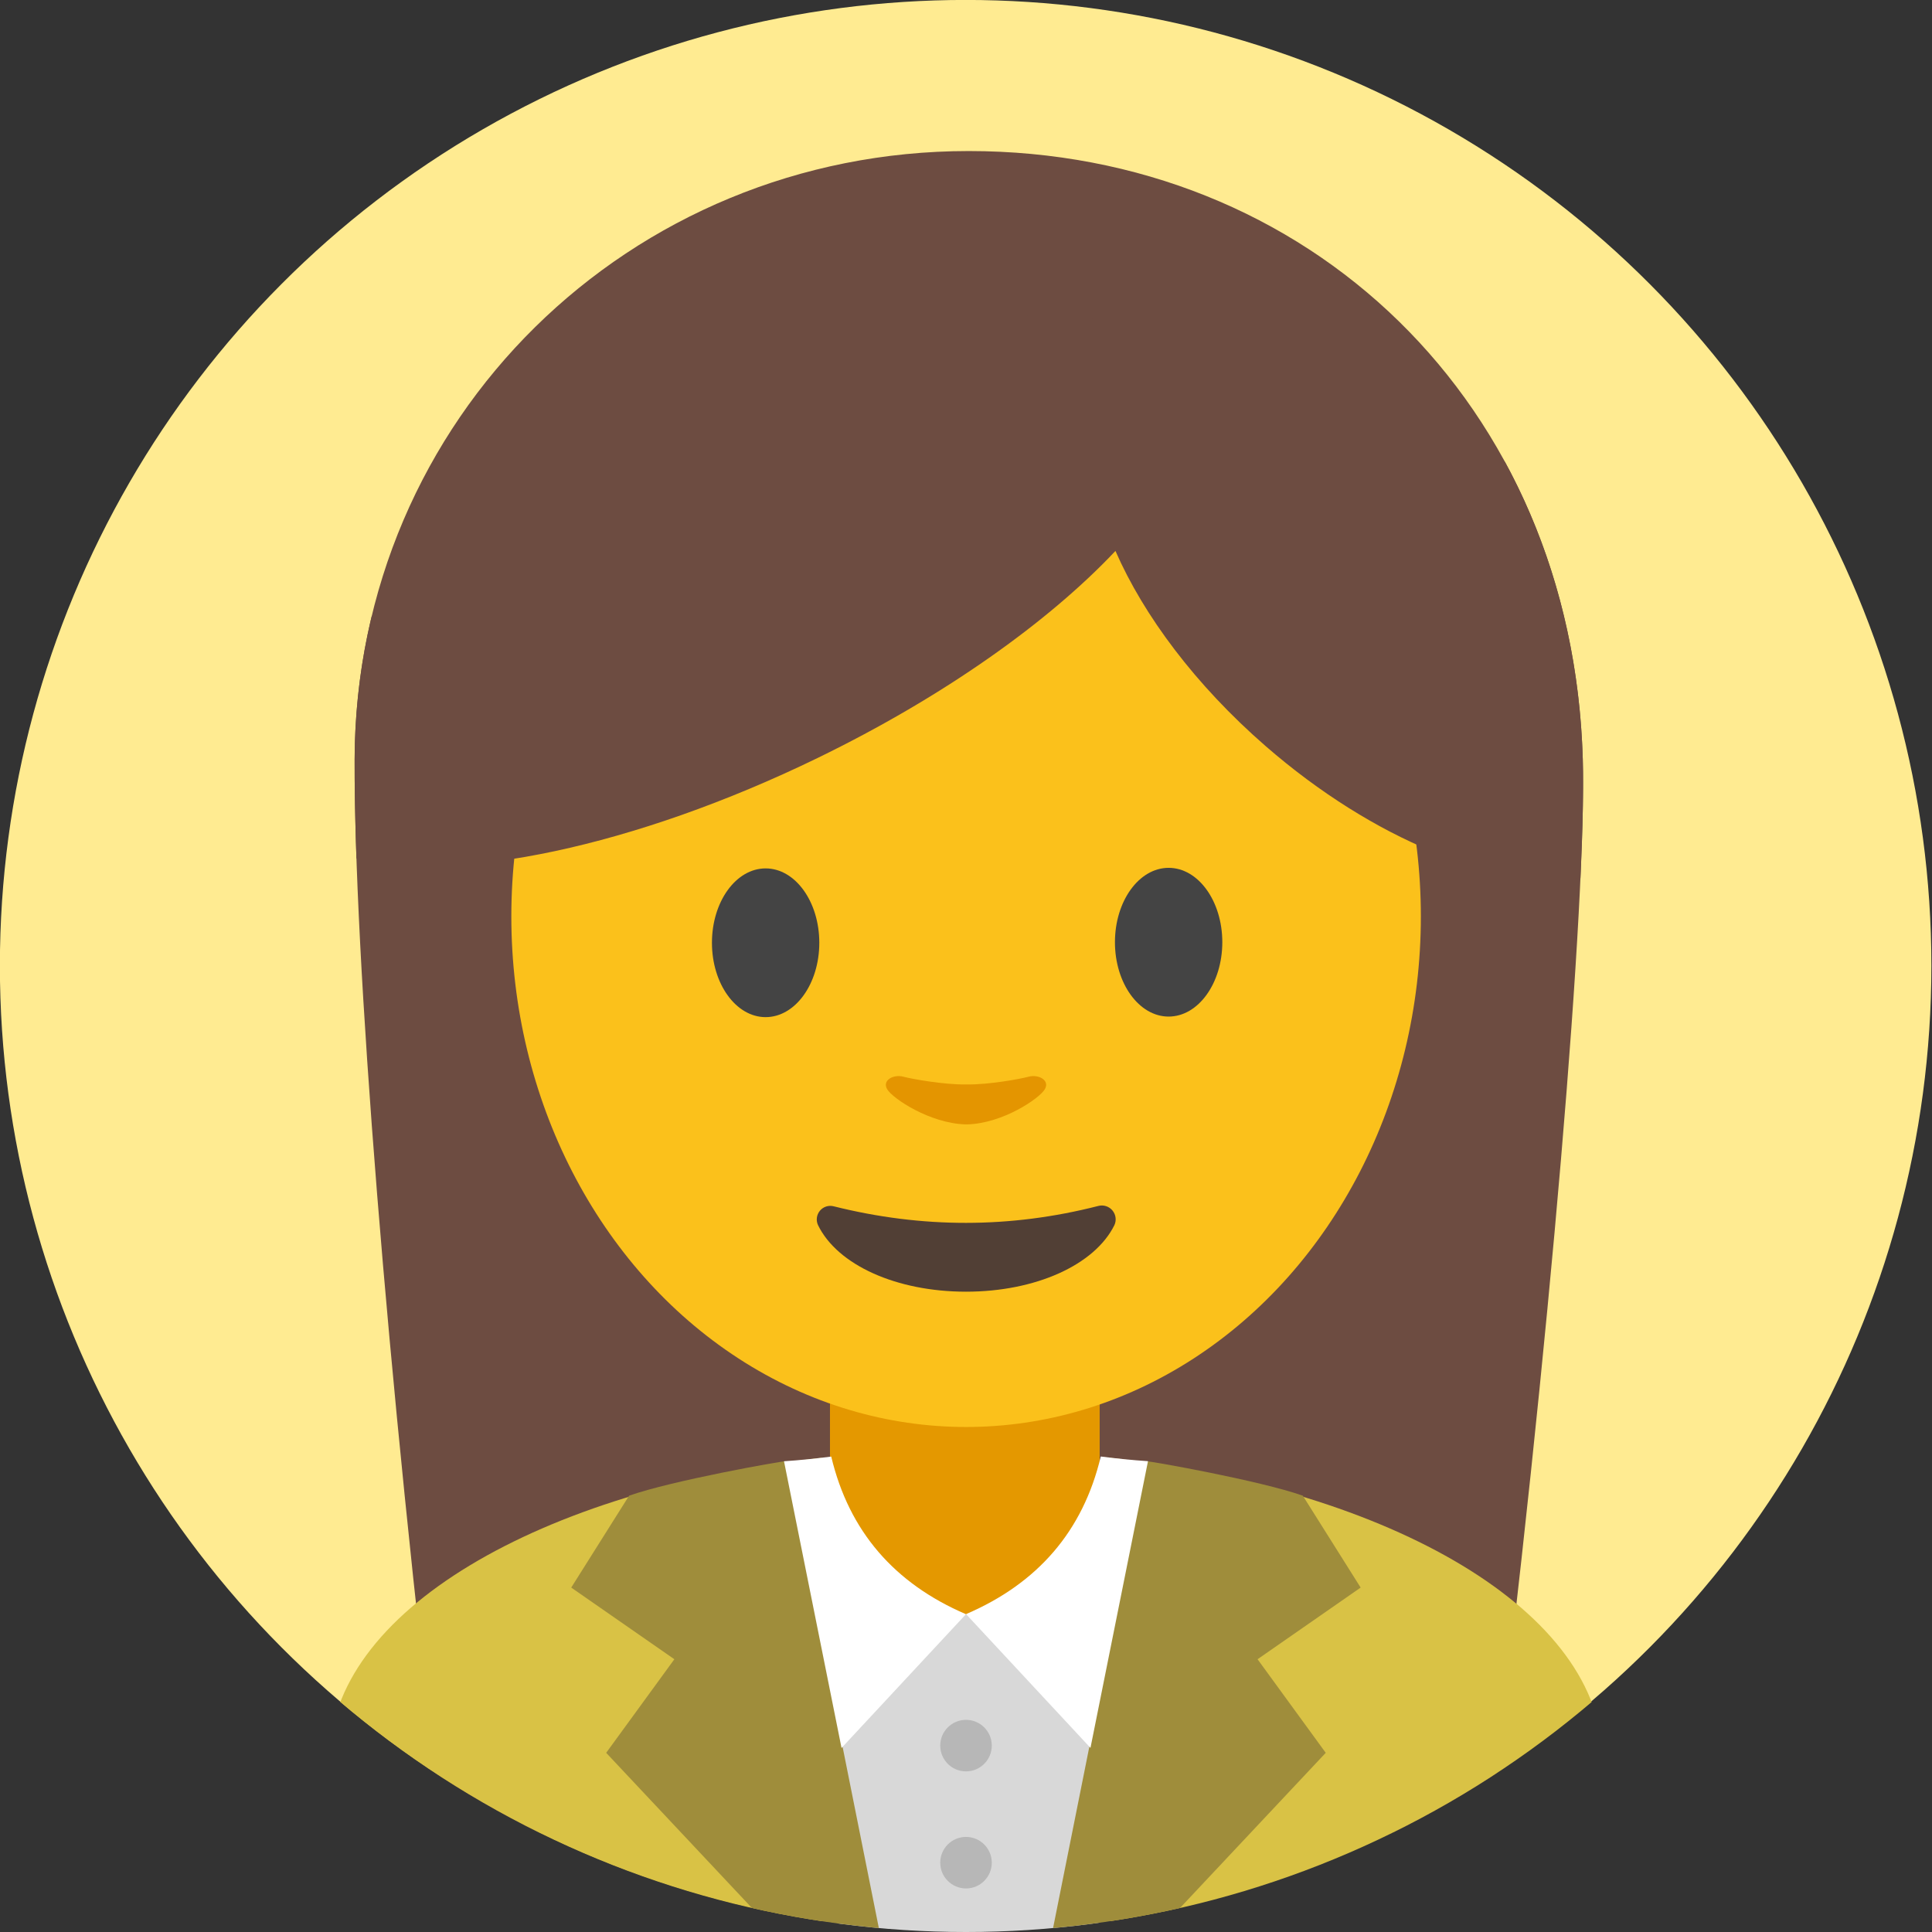 <?xml version="1.0" encoding="UTF-8" standalone="no"?>
<!DOCTYPE svg PUBLIC "-//W3C//DTD SVG 1.1//EN" "http://www.w3.org/Graphics/SVG/1.1/DTD/svg11.dtd">
<svg width="100%" height="100%" viewBox="0 0 450 450" version="1.1" xmlns="http://www.w3.org/2000/svg" xmlns:xlink="http://www.w3.org/1999/xlink" xml:space="preserve" xmlns:serif="http://www.serif.com/" style="fill-rule:evenodd;clip-rule:evenodd;stroke-linejoin:round;stroke-miterlimit:2;">
    <rect x="0" y="0" width="450" height="450" fill="#333333" stroke="none"/>
    <g transform="matrix(1.492,0,0,1.492,-99.147,-46.213)">
        <g id="Hintergrund">
            <circle cx="217.2" cy="181.731" r="150.765" style="fill:rgb(255,235,145);"/>
        </g>
    </g>
    <g id="Frau" transform="matrix(1,0,0,1,-915.7,-245.918)">
        <clipPath id="_clip1">
            <circle cx="1140.7" cy="470.918" r="225"/>
        </clipPath>
        <g clip-path="url(#_clip1)">
            <g id="Kopf-Frau" serif:id="Kopf Frau">
                <path d="M1018.68,672.655C1005.61,564.522 998.137,467.554 998.3,422.73C998.59,343.287 1062.39,281.099 1141.33,281.099C1220.27,281.099 1281.93,339.686 1284.36,422.73C1285.29,454.745 1277.13,556.223 1262.6,672.655L1018.68,672.655Z" style="fill:rgb(109,76,65);"/>
                <g transform="matrix(1.016,0,0,1,-19.056,0)">
                    <rect x="1110.31" y="570.347" width="61.825" height="57.059" style="fill:rgb(228,152,0);"/>
                </g>
                <g transform="matrix(1.571,0,0,1.513,-657.318,-240.877)">
                    <ellipse cx="1144.52" cy="462.826" rx="67.424" ry="78.595" style="fill:rgb(251,193,27);"/>
                </g>
                <path d="M1002.26,389.513C1017.84,374.023 1040.92,357.964 1068.35,344.63C1118.76,320.126 1167.34,312.852 1185.95,325.555C1205.08,318.327 1237.66,329.059 1266.26,353.54C1277.16,373.578 1283.6,396.978 1284.36,422.73C1284.55,429.245 1284.36,438.637 1283.82,450.443C1264.12,452.827 1235.66,441.604 1210.47,419.682C1194.14,405.47 1182.08,389.278 1175.51,374.242C1159.97,390.739 1135.57,408.156 1106.18,422.445C1063.23,443.324 1021.61,451.693 998.72,445.853C998.418,437.098 998.276,429.346 998.3,422.73C998.342,411.251 999.71,400.132 1002.26,389.513Z" style="fill:rgb(109,76,65);"/>
                <g transform="matrix(1.212,0,0,1.325,-228.009,-150.166)">
                    <ellipse cx="1090.79" cy="464.659" rx="10.316" ry="13.073" style="fill:rgb(68,68,68);"/>
                </g>
                <g transform="matrix(1.212,0,0,1.325,-134.142,-150.297)">
                    <ellipse cx="1090.79" cy="464.659" rx="10.316" ry="13.073" style="fill:rgb(68,68,68);"/>
                </g>
                <g transform="matrix(1,0,0,1.099,-0.16,-52.772)">
                    <path d="M1171.68,527.368C1172.89,527.079 1174.17,527.452 1174.97,528.325C1175.77,529.198 1175.95,530.414 1175.42,531.444C1170.84,539.864 1157.1,545.54 1140.86,545.54C1124.65,545.54 1110.92,539.879 1106.4,531.445C1105.88,530.437 1106.05,529.245 1106.83,528.388C1107.61,527.53 1108.87,527.163 1110.05,527.445C1130.61,532.125 1151.14,532.149 1171.68,527.368Z" style="fill:rgb(81,63,53);"/>
                </g>
                <g transform="matrix(1,0,0,1,0.665,-2.335)">
                    <path d="M1139.89,510.143C1131.57,509.885 1122.96,504.111 1121.69,501.981C1120.42,499.839 1123.17,498.433 1125.44,499.036C1127.7,499.633 1134.94,500.887 1139.89,500.844L1140.37,500.844C1145.32,500.887 1152.37,499.633 1154.63,499.036C1156.9,498.433 1159.65,499.839 1158.38,501.981C1157.11,504.111 1148.69,509.885 1140.37,510.143L1139.89,510.143Z" style="fill:rgb(228,149,0);"/>
                </g>
            </g>
            <g id="Kleidung-Frau" serif:id="Kleidung Frau">
                <path d="M1107.08,585.472L1107.08,695.9L992.439,695.9L992.436,655.743C992.436,621.416 1041.42,592.921 1107.08,585.472ZM1174.32,585.472C1239.98,592.921 1288.96,621.416 1288.96,655.743L1288.96,695.9L1174.32,695.9L1174.32,585.472Z" style="fill:rgb(217,194,69);"/>
                <g transform="matrix(1.196,0,0,1,-229.815,0)">
                    <rect x="1120.95" y="621.924" width="50.811" height="73.994" style="fill:rgb(216,216,216);"/>
                </g>
                <path d="M1062.23,594.293C1072.12,590.792 1097.72,586.224 1098.65,586.273L1120.58,695.9L1096.07,695.9L1056.89,654.183L1072.77,632.387L1048.75,615.695L1062.23,594.293ZM1219.15,594.293C1209.26,590.792 1183.66,586.224 1182.73,586.273L1160.8,695.9L1185.31,695.9L1224.49,654.183L1208.61,632.387L1232.62,615.695L1219.15,594.293Z" style="fill:rgb(159,141,59);"/>
                <g transform="matrix(1,0,0,1,-0.758,0)">
                    <circle cx="1141.46" cy="652.504" r="6.002" style="fill:rgb(183,183,183);"/>
                </g>
                <g transform="matrix(1,0,0,1,-0.758,27.268)">
                    <circle cx="1141.46" cy="652.504" r="6.002" style="fill:rgb(183,183,183);"/>
                </g>
                <g transform="matrix(1,0,0,1,-0.689,0)">
                    <path d="M1099,586.273L1112.4,653.054L1141.38,621.897C1124.69,614.732 1114.14,602.574 1110,585.183C1106.33,585.657 1102.67,586.031 1099,586.273ZM1183.78,586.254L1170.38,653.036L1141.4,621.878C1158.09,614.713 1168.64,602.555 1172.78,585.164C1176.44,585.639 1180.11,586.012 1183.78,586.254Z" style="fill:white;"/>
                </g>
            </g>
        </g>
    </g>
</svg>
